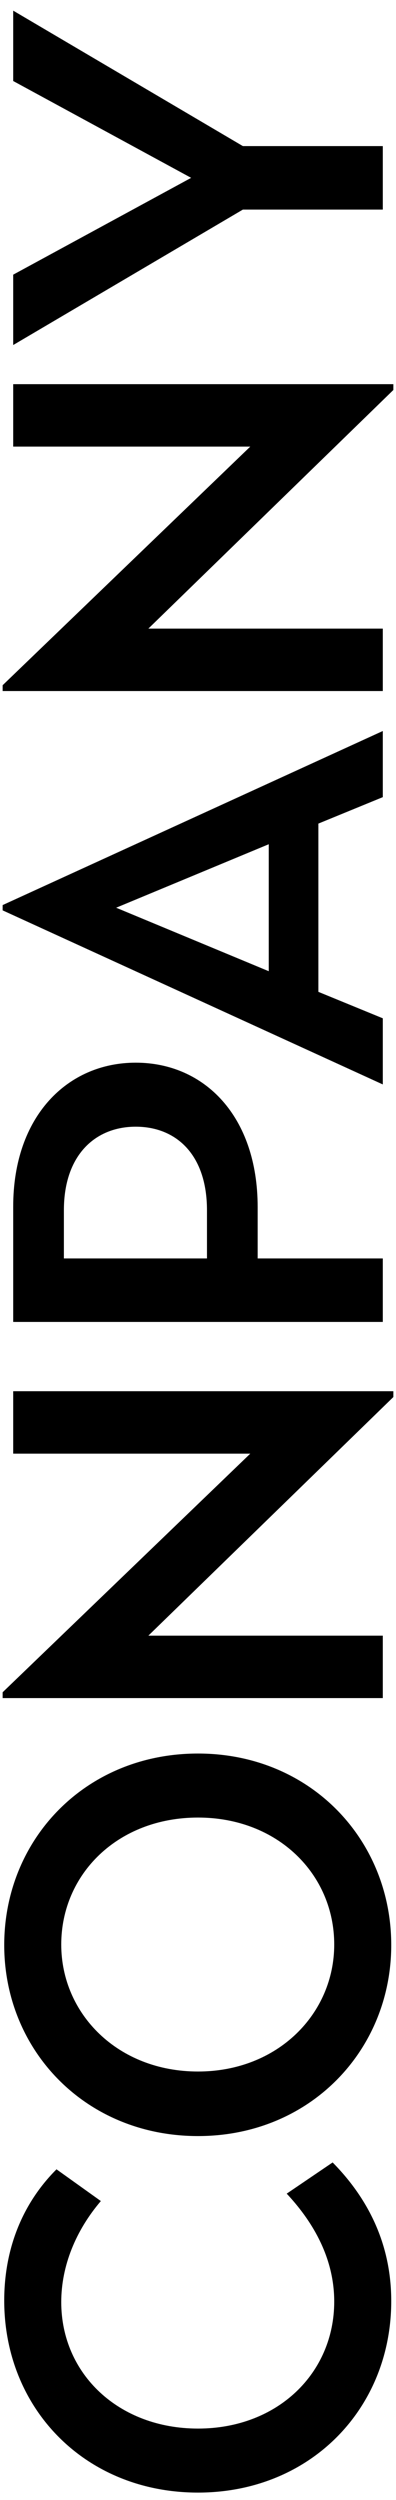 <svg width="30" height="189" viewBox="0 0 30 189" fill="none" xmlns="http://www.w3.org/2000/svg">
<path d="M29.64 173.96C29.64 182.12 23.48 188.44 15 188.44C6.48 188.44 0.32 182.12 0.32 173.92C0.32 170.16 1.6 166.68 4.28 164L7.64 166.4C5.76 168.6 4.64 171.28 4.64 174.04C4.64 179.48 9 183.6 15 183.6C21.04 183.6 25.32 179.4 25.32 174C25.32 170.48 23.48 167.72 21.72 165.84L25.2 163.48C27.88 166.2 29.64 169.64 29.64 173.96ZM29.64 147.047C29.64 155.007 23.48 161.487 15 161.487C6.48 161.487 0.32 155.007 0.32 147.047C0.32 139.047 6.48 132.567 15 132.567C23.48 132.567 29.64 139.047 29.64 147.047ZM25.32 147.007C25.32 141.687 21.04 137.407 15 137.407C8.92 137.407 4.64 141.687 4.64 147.007C4.64 152.247 8.92 156.607 15 156.607C21.04 156.607 25.32 152.247 25.32 147.007ZM29.8 105.616L11.24 123.656L29 123.656L29 128.376L0.2 128.376L0.2 127.936L18.96 109.896L1 109.896L1 105.176L29.8 105.176L29.8 105.616ZM29 99.938L1 99.938L1 91.218C1 84.378 5.12 80.338 10.28 80.338C15.48 80.338 19.52 84.378 19.52 91.258L19.52 95.138L29 95.138L29 99.938ZM15.68 95.138L15.68 91.498C15.68 87.258 13.32 85.178 10.28 85.178C7.24 85.178 4.84 87.298 4.84 91.498L4.84 95.138L15.68 95.138ZM29 81.984L0.2 68.824L0.2 68.424L29 55.264L29 60.264L24.12 62.264L24.12 74.984L29 76.984L29 81.984ZM20.36 73.424L20.36 63.824L8.8 68.624L20.36 73.424ZM29.8 29.483L11.24 47.523L29 47.523L29 52.243L0.2 52.243L0.2 51.803L18.96 33.763L1 33.763L1 29.043L29.8 29.043L29.8 29.483ZM29 15.845L18.4 15.845L1 26.085L1 20.765L14.48 13.445L1 6.125L1 0.805L18.4 11.045L29 11.045L29 15.845Z" fill="black"/>
</svg>
